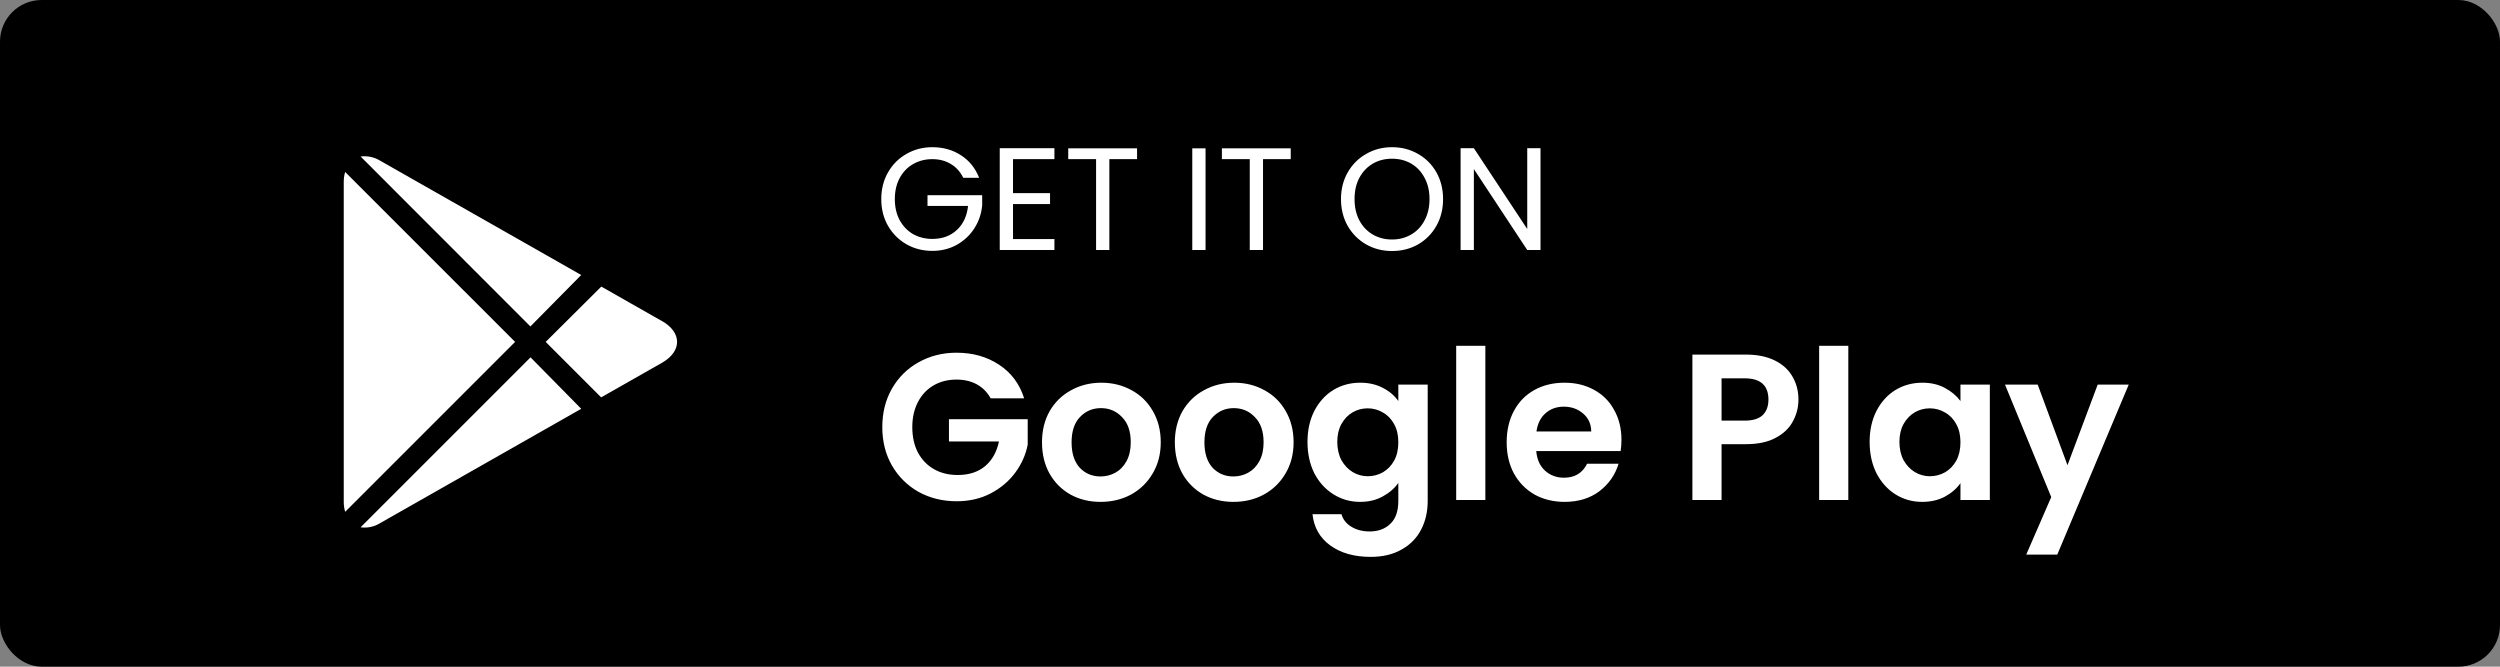 <svg width="240" height="64" viewBox="0 0 240 64" fill="none" xmlns="http://www.w3.org/2000/svg">
<rect x="0" y="0" width="240" height="64" fill="#808080" stroke="none"/>
<rect width="240" height="64" rx="4" fill="black"/>
<path d="M95.1 38.24C94.78 37.653 94.34 37.207 93.78 36.9C93.22 36.593 92.567 36.44 91.82 36.44C90.993 36.44 90.26 36.627 89.62 37C88.98 37.373 88.48 37.907 88.12 38.6C87.76 39.293 87.58 40.093 87.58 41C87.58 41.933 87.76 42.747 88.12 43.44C88.493 44.133 89.007 44.667 89.66 45.04C90.313 45.413 91.073 45.6 91.94 45.6C93.007 45.6 93.88 45.32 94.56 44.76C95.24 44.187 95.687 43.393 95.9 42.38H91.1V40.24H98.66V42.68C98.473 43.653 98.073 44.553 97.46 45.38C96.847 46.207 96.053 46.873 95.08 47.38C94.12 47.873 93.04 48.12 91.84 48.12C90.493 48.12 89.273 47.82 88.18 47.22C87.1 46.607 86.247 45.76 85.62 44.68C85.007 43.6 84.7 42.373 84.7 41C84.7 39.627 85.007 38.4 85.62 37.32C86.247 36.227 87.1 35.38 88.18 34.78C89.273 34.167 90.487 33.86 91.82 33.86C93.393 33.86 94.76 34.247 95.92 35.02C97.08 35.78 97.88 36.853 98.32 38.24H95.1ZM105.652 48.18C104.585 48.18 103.625 47.947 102.772 47.48C101.918 47 101.245 46.327 100.752 45.46C100.272 44.593 100.032 43.593 100.032 42.46C100.032 41.327 100.278 40.327 100.772 39.46C101.278 38.593 101.965 37.927 102.832 37.46C103.698 36.98 104.665 36.74 105.732 36.74C106.798 36.74 107.765 36.98 108.632 37.46C109.498 37.927 110.178 38.593 110.672 39.46C111.178 40.327 111.432 41.327 111.432 42.46C111.432 43.593 111.172 44.593 110.652 45.46C110.145 46.327 109.452 47 108.572 47.48C107.705 47.947 106.732 48.18 105.652 48.18ZM105.652 45.74C106.158 45.74 106.632 45.62 107.072 45.38C107.525 45.127 107.885 44.753 108.152 44.26C108.418 43.767 108.552 43.167 108.552 42.46C108.552 41.407 108.272 40.6 107.712 40.04C107.165 39.467 106.492 39.18 105.692 39.18C104.892 39.18 104.218 39.467 103.672 40.04C103.138 40.6 102.872 41.407 102.872 42.46C102.872 43.513 103.132 44.327 103.652 44.9C104.185 45.46 104.852 45.74 105.652 45.74ZM118.405 48.18C117.339 48.18 116.379 47.947 115.525 47.48C114.672 47 113.999 46.327 113.505 45.46C113.025 44.593 112.785 43.593 112.785 42.46C112.785 41.327 113.032 40.327 113.525 39.46C114.032 38.593 114.719 37.927 115.585 37.46C116.452 36.98 117.419 36.74 118.485 36.74C119.552 36.74 120.519 36.98 121.385 37.46C122.252 37.927 122.932 38.593 123.425 39.46C123.932 40.327 124.185 41.327 124.185 42.46C124.185 43.593 123.925 44.593 123.405 45.46C122.899 46.327 122.205 47 121.325 47.48C120.459 47.947 119.485 48.18 118.405 48.18ZM118.405 45.74C118.912 45.74 119.385 45.62 119.825 45.38C120.279 45.127 120.639 44.753 120.905 44.26C121.172 43.767 121.305 43.167 121.305 42.46C121.305 41.407 121.025 40.6 120.465 40.04C119.919 39.467 119.245 39.18 118.445 39.18C117.645 39.18 116.972 39.467 116.425 40.04C115.892 40.6 115.625 41.407 115.625 42.46C115.625 43.513 115.885 44.327 116.405 44.9C116.939 45.46 117.605 45.74 118.405 45.74ZM130.579 36.74C131.406 36.74 132.133 36.907 132.759 37.24C133.386 37.56 133.879 37.98 134.239 38.5V36.92H137.059V48.08C137.059 49.107 136.853 50.02 136.439 50.82C136.026 51.633 135.406 52.273 134.579 52.74C133.753 53.22 132.753 53.46 131.579 53.46C130.006 53.46 128.713 53.093 127.699 52.36C126.699 51.627 126.133 50.627 125.999 49.36H128.779C128.926 49.867 129.239 50.267 129.719 50.56C130.213 50.867 130.806 51.02 131.499 51.02C132.313 51.02 132.973 50.773 133.479 50.28C133.986 49.8 134.239 49.067 134.239 48.08V46.36C133.879 46.88 133.379 47.313 132.739 47.66C132.113 48.007 131.393 48.18 130.579 48.18C129.646 48.18 128.793 47.94 128.019 47.46C127.246 46.98 126.633 46.307 126.179 45.44C125.739 44.56 125.519 43.553 125.519 42.42C125.519 41.3 125.739 40.307 126.179 39.44C126.633 38.573 127.239 37.907 127.999 37.44C128.773 36.973 129.633 36.74 130.579 36.74ZM134.239 42.46C134.239 41.78 134.106 41.2 133.839 40.72C133.573 40.227 133.213 39.853 132.759 39.6C132.306 39.333 131.819 39.2 131.299 39.2C130.779 39.2 130.299 39.327 129.859 39.58C129.419 39.833 129.059 40.207 128.779 40.7C128.513 41.18 128.379 41.753 128.379 42.42C128.379 43.087 128.513 43.673 128.779 44.18C129.059 44.673 129.419 45.053 129.859 45.32C130.313 45.587 130.793 45.72 131.299 45.72C131.819 45.72 132.306 45.593 132.759 45.34C133.213 45.073 133.573 44.7 133.839 44.22C134.106 43.727 134.239 43.14 134.239 42.46ZM142.594 33.2V48H139.794V33.2H142.594ZM155.66 42.22C155.66 42.62 155.634 42.98 155.58 43.3H147.48C147.547 44.1 147.827 44.727 148.32 45.18C148.814 45.633 149.42 45.86 150.14 45.86C151.18 45.86 151.92 45.413 152.36 44.52H155.38C155.06 45.587 154.447 46.467 153.54 47.16C152.634 47.84 151.52 48.18 150.2 48.18C149.134 48.18 148.174 47.947 147.32 47.48C146.48 47 145.82 46.327 145.34 45.46C144.874 44.593 144.64 43.593 144.64 42.46C144.64 41.313 144.874 40.307 145.34 39.44C145.807 38.573 146.46 37.907 147.3 37.44C148.14 36.973 149.107 36.74 150.2 36.74C151.254 36.74 152.194 36.967 153.02 37.42C153.86 37.873 154.507 38.52 154.96 39.36C155.427 40.187 155.66 41.14 155.66 42.22ZM152.76 41.42C152.747 40.7 152.487 40.127 151.98 39.7C151.474 39.26 150.854 39.04 150.12 39.04C149.427 39.04 148.84 39.253 148.36 39.68C147.894 40.093 147.607 40.673 147.5 41.42H152.76ZM172.65 38.36C172.65 39.107 172.47 39.807 172.11 40.46C171.763 41.113 171.21 41.64 170.45 42.04C169.703 42.44 168.757 42.64 167.61 42.64H165.27V48H162.47V34.04H167.61C168.69 34.04 169.61 34.227 170.37 34.6C171.13 34.973 171.697 35.487 172.07 36.14C172.457 36.793 172.65 37.533 172.65 38.36ZM167.49 40.38C168.263 40.38 168.837 40.207 169.21 39.86C169.583 39.5 169.77 39 169.77 38.36C169.77 37 169.01 36.32 167.49 36.32H165.27V40.38H167.49ZM177.438 33.2V48H174.638V33.2H177.438ZM179.484 42.42C179.484 41.3 179.704 40.307 180.144 39.44C180.598 38.573 181.204 37.907 181.964 37.44C182.738 36.973 183.598 36.74 184.544 36.74C185.371 36.74 186.091 36.907 186.704 37.24C187.331 37.573 187.831 37.993 188.204 38.5V36.92H191.024V48H188.204V46.38C187.844 46.9 187.344 47.333 186.704 47.68C186.078 48.013 185.351 48.18 184.524 48.18C183.591 48.18 182.738 47.94 181.964 47.46C181.204 46.98 180.598 46.307 180.144 45.44C179.704 44.56 179.484 43.553 179.484 42.42ZM188.204 42.46C188.204 41.78 188.071 41.2 187.804 40.72C187.538 40.227 187.178 39.853 186.724 39.6C186.271 39.333 185.784 39.2 185.264 39.2C184.744 39.2 184.264 39.327 183.824 39.58C183.384 39.833 183.024 40.207 182.744 40.7C182.478 41.18 182.344 41.753 182.344 42.42C182.344 43.087 182.478 43.673 182.744 44.18C183.024 44.673 183.384 45.053 183.824 45.32C184.278 45.587 184.758 45.72 185.264 45.72C185.784 45.72 186.271 45.593 186.724 45.34C187.178 45.073 187.538 44.7 187.804 44.22C188.071 43.727 188.204 43.14 188.204 42.46ZM204.359 36.92L197.499 53.24H194.519L196.919 47.72L192.479 36.92H195.619L198.479 44.66L201.379 36.92H204.359Z" fill="white"/>
<path d="M92.47 17.07C92.199 16.501 91.807 16.062 91.294 15.754C90.781 15.437 90.183 15.278 89.502 15.278C88.821 15.278 88.205 15.437 87.654 15.754C87.113 16.062 86.683 16.51 86.366 17.098C86.058 17.677 85.904 18.349 85.904 19.114C85.904 19.879 86.058 20.551 86.366 21.13C86.683 21.709 87.113 22.157 87.654 22.474C88.205 22.782 88.821 22.936 89.502 22.936C90.454 22.936 91.238 22.651 91.854 22.082C92.47 21.513 92.829 20.743 92.932 19.772H89.04V18.736H94.29V19.716C94.215 20.519 93.963 21.256 93.534 21.928C93.105 22.591 92.54 23.118 91.84 23.51C91.14 23.893 90.361 24.084 89.502 24.084C88.597 24.084 87.771 23.874 87.024 23.454C86.277 23.025 85.685 22.432 85.246 21.676C84.817 20.92 84.602 20.066 84.602 19.114C84.602 18.162 84.817 17.308 85.246 16.552C85.685 15.787 86.277 15.194 87.024 14.774C87.771 14.345 88.597 14.13 89.502 14.13C90.538 14.13 91.453 14.387 92.246 14.9C93.049 15.413 93.632 16.137 93.996 17.07H92.47ZM97.249 15.278V18.54H100.804V19.59H97.249V22.95H101.224V24H95.975V14.228H101.224V15.278H97.249ZM109.158 14.242V15.278H106.498V24H105.224V15.278H102.55V14.242H109.158ZM115.733 14.242V24H114.459V14.242H115.733ZM123.91 14.242V15.278H121.25V24H119.976V15.278H117.302V14.242H123.91ZM133.635 24.098C132.729 24.098 131.903 23.888 131.157 23.468C130.41 23.039 129.817 22.446 129.379 21.69C128.949 20.925 128.735 20.066 128.735 19.114C128.735 18.162 128.949 17.308 129.379 16.552C129.817 15.787 130.41 15.194 131.157 14.774C131.903 14.345 132.729 14.13 133.635 14.13C134.549 14.13 135.38 14.345 136.127 14.774C136.873 15.194 137.461 15.782 137.891 16.538C138.32 17.294 138.535 18.153 138.535 19.114C138.535 20.075 138.32 20.934 137.891 21.69C137.461 22.446 136.873 23.039 136.127 23.468C135.38 23.888 134.549 24.098 133.635 24.098ZM133.635 22.992C134.316 22.992 134.927 22.833 135.469 22.516C136.019 22.199 136.449 21.746 136.757 21.158C137.074 20.57 137.233 19.889 137.233 19.114C137.233 18.33 137.074 17.649 136.757 17.07C136.449 16.482 136.024 16.029 135.483 15.712C134.941 15.395 134.325 15.236 133.635 15.236C132.944 15.236 132.328 15.395 131.787 15.712C131.245 16.029 130.816 16.482 130.499 17.07C130.191 17.649 130.037 18.33 130.037 19.114C130.037 19.889 130.191 20.57 130.499 21.158C130.816 21.746 131.245 22.199 131.787 22.516C132.337 22.833 132.953 22.992 133.635 22.992ZM147.889 24H146.615L141.491 16.23V24H140.217V14.228H141.491L146.615 21.984V14.228H147.889V24Z" fill="white"/>
<path d="M34.617 15.024C35.279 14.938 35.95 15.085 36.516 15.439L55.797 26.4L50.917 31.339L34.617 15.024ZM33.134 16.507C33.041 16.83 32.996 17.165 33 17.501V48.144C32.996 48.48 33.041 48.814 33.134 49.137L49.449 32.822L33.134 16.507ZM50.932 34.305L34.617 50.62C35.279 50.714 35.953 50.567 36.516 50.205L55.797 39.244L50.932 34.305ZM63.569 30.835L57.725 27.512L52.386 32.822L57.71 38.147L63.554 34.825C65.482 33.727 65.482 31.917 63.554 30.82L63.569 30.835Z" fill="white"/>
</svg>
